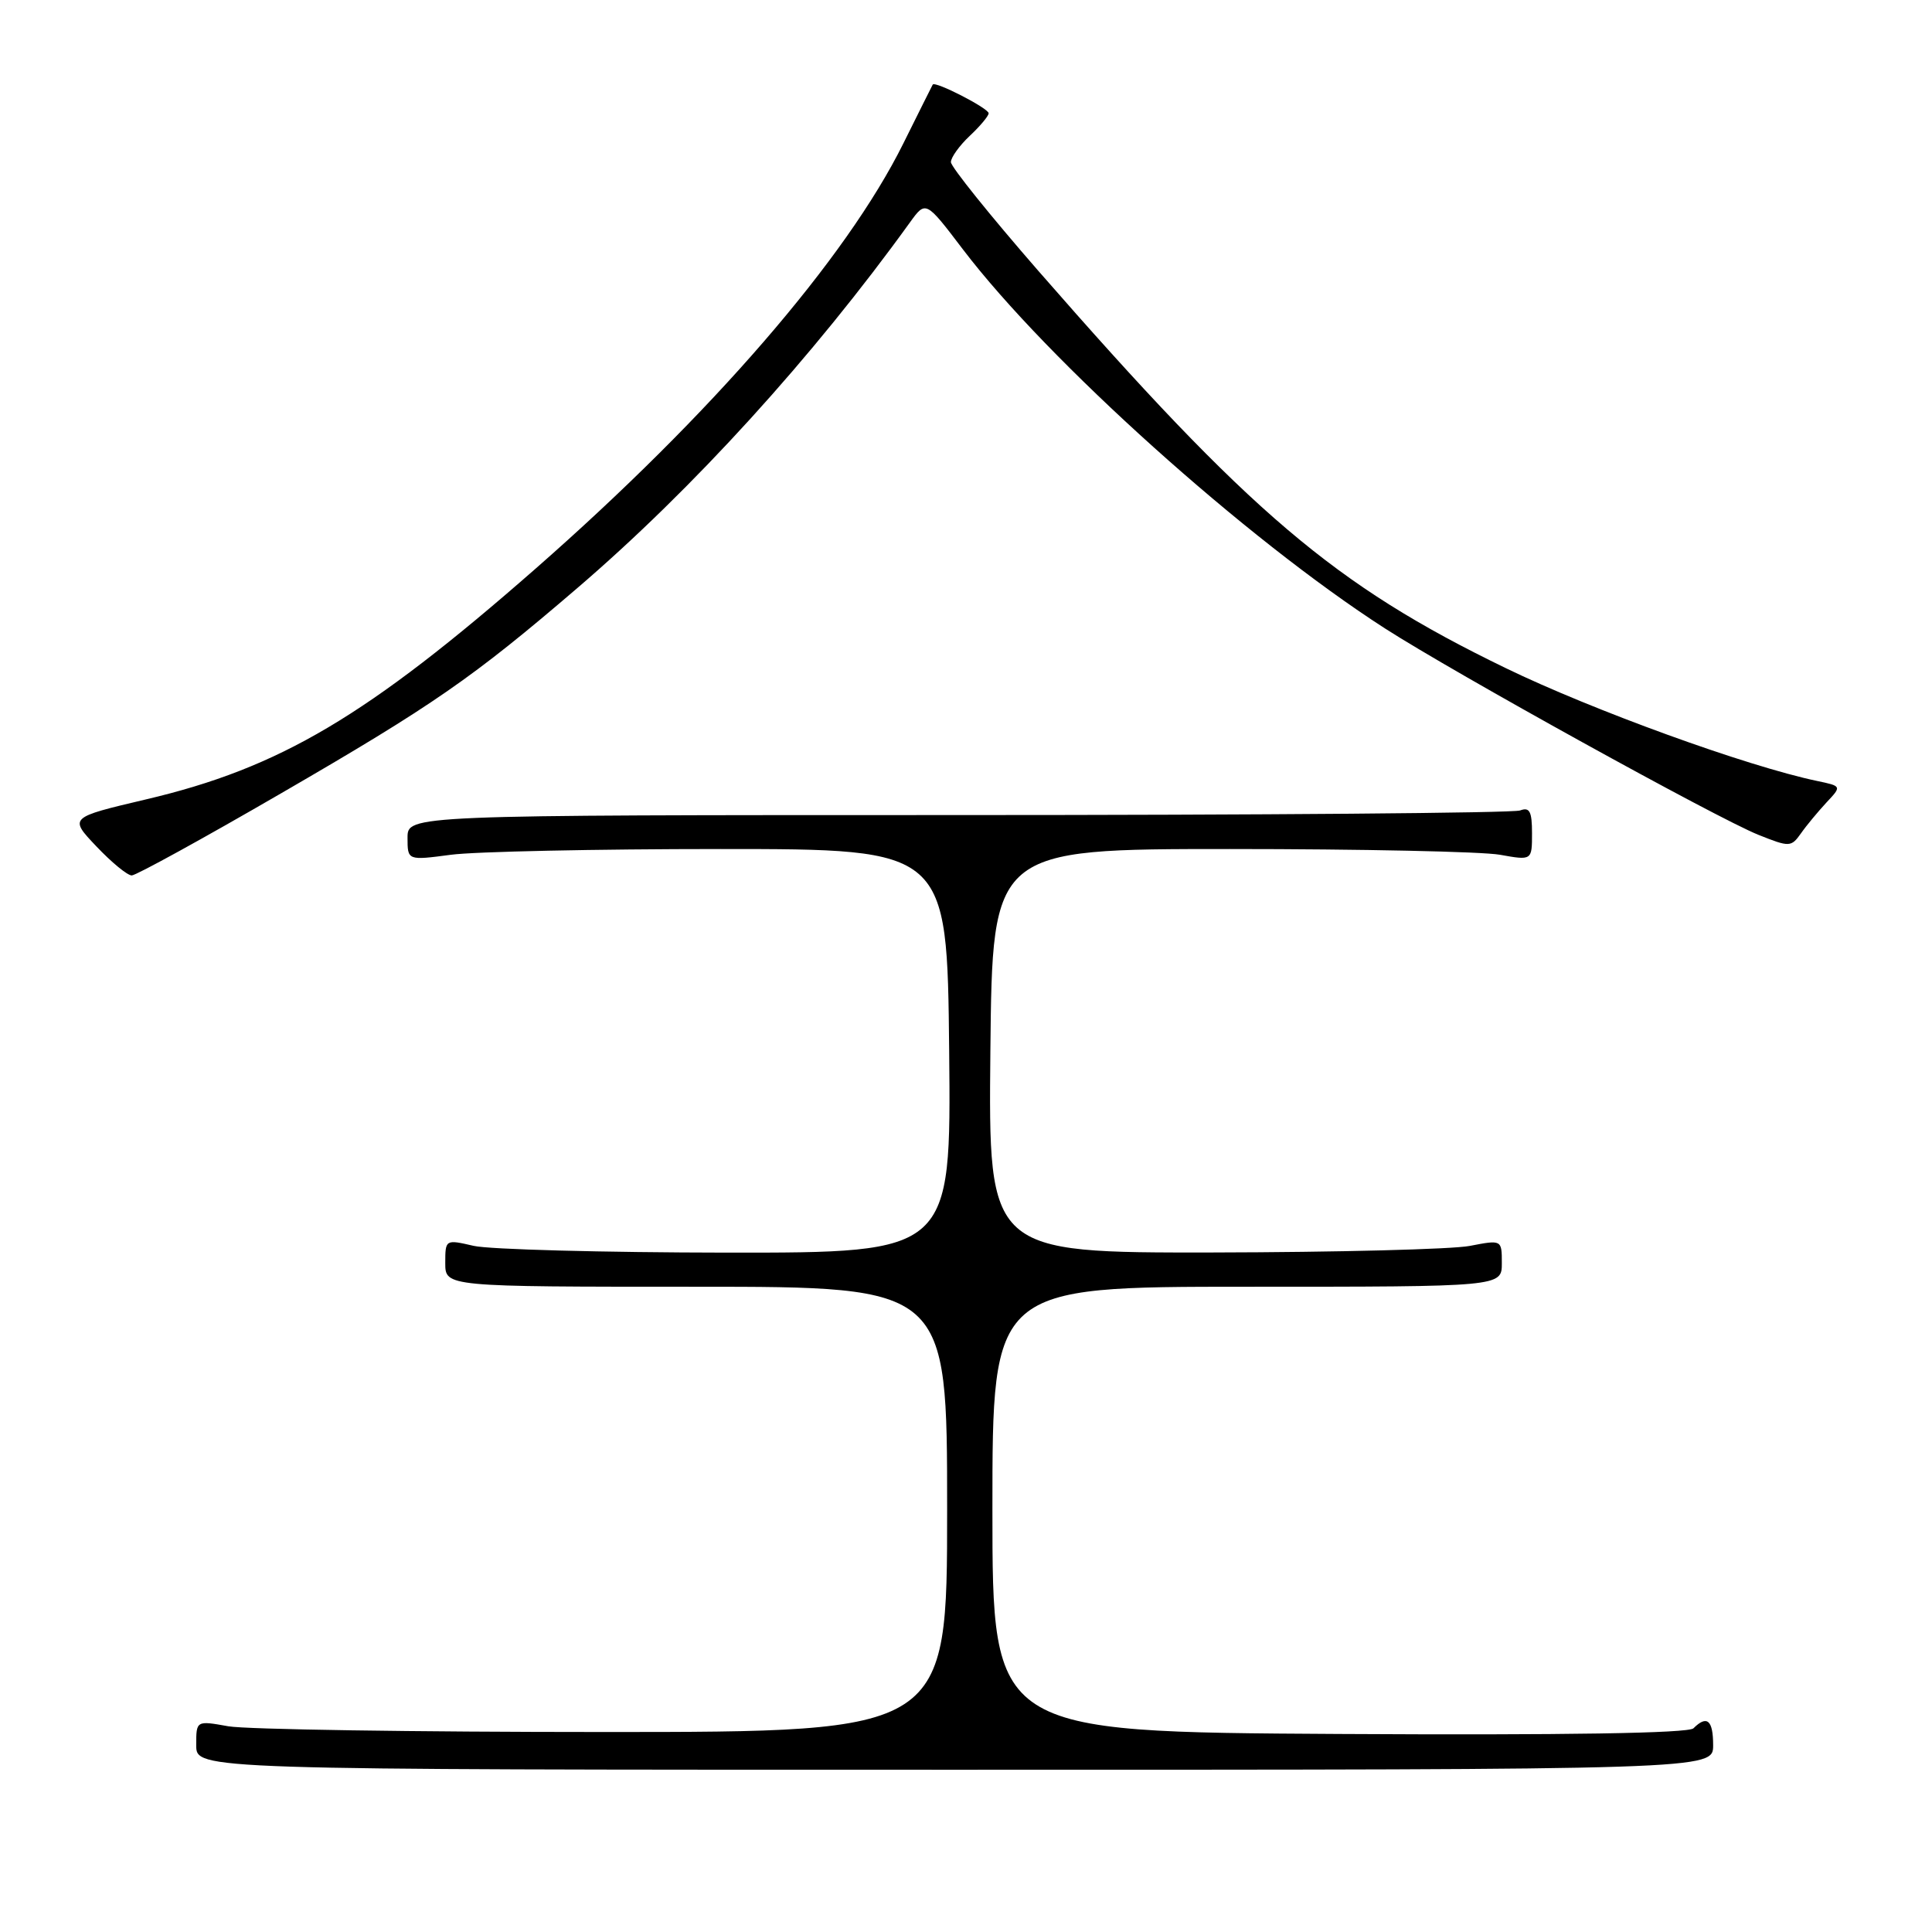 <?xml version="1.0" encoding="UTF-8" standalone="no"?>
<!DOCTYPE svg PUBLIC "-//W3C//DTD SVG 1.1//EN" "http://www.w3.org/Graphics/SVG/1.1/DTD/svg11.dtd" >
<svg xmlns="http://www.w3.org/2000/svg" xmlns:xlink="http://www.w3.org/1999/xlink" version="1.1" viewBox="0 0 256 256">
 <g >
 <path fill="currentColor"
d=" M 227.00 231.25 C 227.00 227.92 226.18 227.22 224.39 229.01 C 223.73 229.67 207.39 229.93 177.44 229.76 C 131.50 229.50 131.50 229.50 131.50 200.00 C 131.50 170.50 131.50 170.50 165.25 170.50 C 199.00 170.50 199.00 170.50 199.00 167.38 C 199.00 164.27 199.00 164.27 194.75 165.09 C 192.41 165.54 177.11 165.93 160.73 165.96 C 130.97 166.00 130.97 166.00 131.23 139.25 C 131.50 112.50 131.50 112.50 163.00 112.50 C 180.32 112.50 196.41 112.84 198.75 113.26 C 203.00 114.02 203.00 114.02 203.00 110.40 C 203.00 107.52 202.68 106.91 201.42 107.39 C 200.55 107.73 167.02 108.00 126.92 108.00 C 54.00 108.00 54.00 108.00 54.00 111.01 C 54.00 114.02 54.00 114.02 59.75 113.26 C 62.91 112.84 79.00 112.50 95.50 112.50 C 125.50 112.50 125.50 112.50 125.77 139.25 C 126.03 166.00 126.03 166.00 96.27 165.98 C 79.89 165.96 64.81 165.56 62.75 165.08 C 59.03 164.22 59.00 164.23 59.00 167.36 C 59.00 170.50 59.00 170.50 92.25 170.50 C 125.50 170.50 125.50 170.50 125.50 200.00 C 125.50 229.50 125.50 229.50 80.00 229.50 C 54.97 229.50 32.59 229.16 30.25 228.74 C 26.00 227.98 26.00 227.98 26.00 231.24 C 26.00 234.50 26.00 234.50 126.50 234.50 C 227.00 234.50 227.00 234.50 227.00 231.25 Z  M 37.21 105.14 C 57.41 93.44 62.66 89.80 76.50 77.92 C 91.81 64.80 107.70 47.32 120.58 29.46 C 122.67 26.57 122.67 26.57 127.58 33.03 C 138.84 47.83 165.08 71.41 183.50 83.26 C 192.68 89.17 227.51 108.42 233.00 110.62 C 237.13 112.27 237.33 112.26 238.64 110.42 C 239.38 109.36 240.91 107.53 242.02 106.33 C 244.05 104.17 244.05 104.17 240.77 103.48 C 231.54 101.55 211.02 94.11 199.50 88.52 C 176.77 77.50 165.65 68.04 137.54 35.84 C 131.20 28.56 126.00 22.10 126.00 21.48 C 126.00 20.86 127.13 19.29 128.50 18.00 C 129.88 16.71 131.00 15.36 131.00 15.01 C 131.00 14.35 123.88 10.69 123.59 11.21 C 123.50 11.37 121.74 14.89 119.68 19.04 C 112.11 34.28 94.26 54.92 71.00 75.32 C 48.67 94.90 37.09 101.76 19.32 105.93 C 9.14 108.33 9.14 108.33 12.78 112.16 C 14.78 114.27 16.88 116.00 17.46 116.00 C 18.03 115.99 26.92 111.11 37.21 105.14 Z "/>
</g>
</svg>
